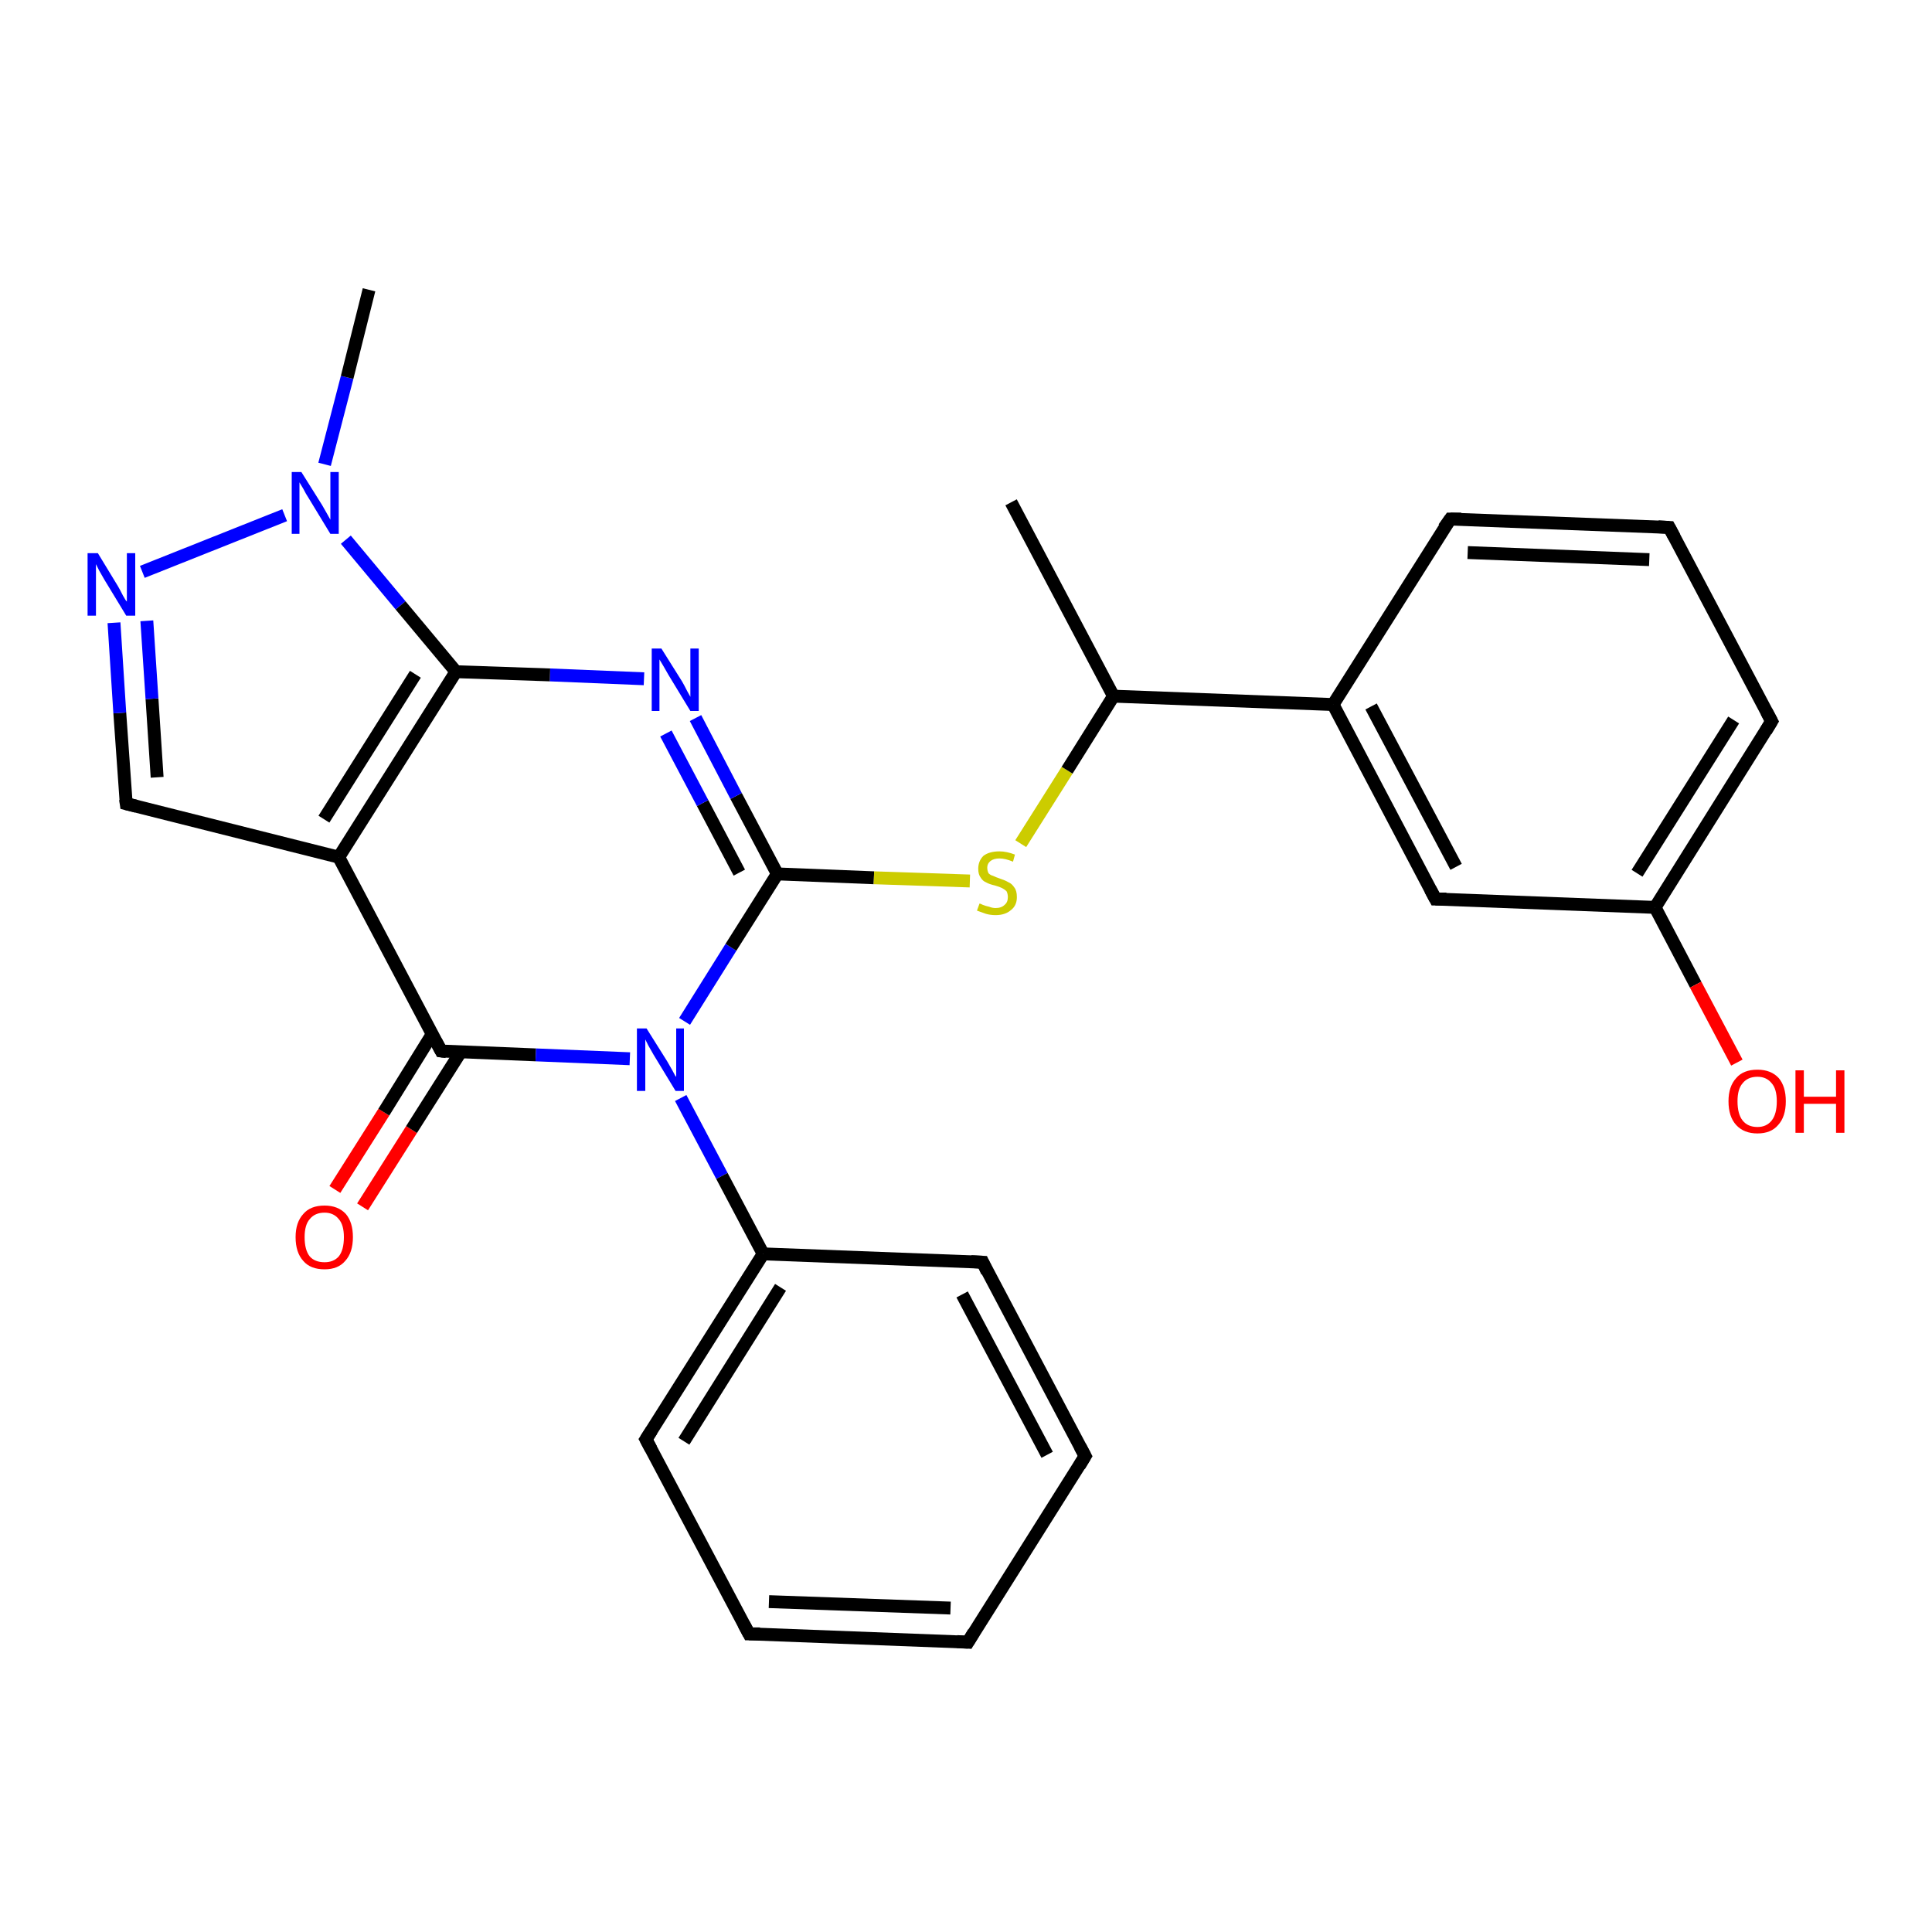 <?xml version='1.0' encoding='iso-8859-1'?>
<svg version='1.1' baseProfile='full'
              xmlns='http://www.w3.org/2000/svg'
                      xmlns:rdkit='http://www.rdkit.org/xml'
                      xmlns:xlink='http://www.w3.org/1999/xlink'
                  xml:space='preserve'
width='300px' height='300px' viewBox='0 0 300 300'>
<!-- END OF HEADER -->
<rect style='opacity:1.0;fill:#FFFFFF;stroke:none' width='300.0' height='300.0' x='0.0' y='0.0'> </rect>
<path class='bond-0 atom-0 atom-1' d='M 52.0,184.7 L 59.6,172.7' style='fill:none;fill-rule:evenodd;stroke:#FF0000;stroke-width:2.0px;stroke-linecap:butt;stroke-linejoin:miter;stroke-opacity:1' />
<path class='bond-0 atom-0 atom-1' d='M 59.6,172.7 L 67.1,160.6' style='fill:none;fill-rule:evenodd;stroke:#000000;stroke-width:2.0px;stroke-linecap:butt;stroke-linejoin:miter;stroke-opacity:1' />
<path class='bond-0 atom-0 atom-1' d='M 56.3,187.4 L 63.9,175.4' style='fill:none;fill-rule:evenodd;stroke:#FF0000;stroke-width:2.0px;stroke-linecap:butt;stroke-linejoin:miter;stroke-opacity:1' />
<path class='bond-0 atom-0 atom-1' d='M 63.9,175.4 L 71.5,163.4' style='fill:none;fill-rule:evenodd;stroke:#000000;stroke-width:2.0px;stroke-linecap:butt;stroke-linejoin:miter;stroke-opacity:1' />
<path class='bond-1 atom-1 atom-2' d='M 68.5,163.2 L 83.2,163.8' style='fill:none;fill-rule:evenodd;stroke:#000000;stroke-width:2.0px;stroke-linecap:butt;stroke-linejoin:miter;stroke-opacity:1' />
<path class='bond-1 atom-1 atom-2' d='M 83.2,163.8 L 97.8,164.4' style='fill:none;fill-rule:evenodd;stroke:#0000FF;stroke-width:2.0px;stroke-linecap:butt;stroke-linejoin:miter;stroke-opacity:1' />
<path class='bond-2 atom-2 atom-3' d='M 105.7,170.5 L 112.1,182.6' style='fill:none;fill-rule:evenodd;stroke:#0000FF;stroke-width:2.0px;stroke-linecap:butt;stroke-linejoin:miter;stroke-opacity:1' />
<path class='bond-2 atom-2 atom-3' d='M 112.1,182.6 L 118.5,194.7' style='fill:none;fill-rule:evenodd;stroke:#000000;stroke-width:2.0px;stroke-linecap:butt;stroke-linejoin:miter;stroke-opacity:1' />
<path class='bond-3 atom-3 atom-4' d='M 118.5,194.7 L 100.3,223.5' style='fill:none;fill-rule:evenodd;stroke:#000000;stroke-width:2.0px;stroke-linecap:butt;stroke-linejoin:miter;stroke-opacity:1' />
<path class='bond-3 atom-3 atom-4' d='M 121.2,199.9 L 106.2,223.8' style='fill:none;fill-rule:evenodd;stroke:#000000;stroke-width:2.0px;stroke-linecap:butt;stroke-linejoin:miter;stroke-opacity:1' />
<path class='bond-4 atom-4 atom-5' d='M 100.3,223.5 L 116.3,253.7' style='fill:none;fill-rule:evenodd;stroke:#000000;stroke-width:2.0px;stroke-linecap:butt;stroke-linejoin:miter;stroke-opacity:1' />
<path class='bond-5 atom-5 atom-6' d='M 116.3,253.7 L 150.3,255.0' style='fill:none;fill-rule:evenodd;stroke:#000000;stroke-width:2.0px;stroke-linecap:butt;stroke-linejoin:miter;stroke-opacity:1' />
<path class='bond-5 atom-5 atom-6' d='M 119.4,248.7 L 147.6,249.7' style='fill:none;fill-rule:evenodd;stroke:#000000;stroke-width:2.0px;stroke-linecap:butt;stroke-linejoin:miter;stroke-opacity:1' />
<path class='bond-6 atom-6 atom-7' d='M 150.3,255.0 L 168.5,226.1' style='fill:none;fill-rule:evenodd;stroke:#000000;stroke-width:2.0px;stroke-linecap:butt;stroke-linejoin:miter;stroke-opacity:1' />
<path class='bond-7 atom-7 atom-8' d='M 168.5,226.1 L 152.6,196.0' style='fill:none;fill-rule:evenodd;stroke:#000000;stroke-width:2.0px;stroke-linecap:butt;stroke-linejoin:miter;stroke-opacity:1' />
<path class='bond-7 atom-7 atom-8' d='M 162.6,225.9 L 149.4,201.0' style='fill:none;fill-rule:evenodd;stroke:#000000;stroke-width:2.0px;stroke-linecap:butt;stroke-linejoin:miter;stroke-opacity:1' />
<path class='bond-8 atom-2 atom-9' d='M 106.3,158.6 L 113.5,147.1' style='fill:none;fill-rule:evenodd;stroke:#0000FF;stroke-width:2.0px;stroke-linecap:butt;stroke-linejoin:miter;stroke-opacity:1' />
<path class='bond-8 atom-2 atom-9' d='M 113.5,147.1 L 120.7,135.7' style='fill:none;fill-rule:evenodd;stroke:#000000;stroke-width:2.0px;stroke-linecap:butt;stroke-linejoin:miter;stroke-opacity:1' />
<path class='bond-9 atom-9 atom-10' d='M 120.7,135.7 L 114.3,123.6' style='fill:none;fill-rule:evenodd;stroke:#000000;stroke-width:2.0px;stroke-linecap:butt;stroke-linejoin:miter;stroke-opacity:1' />
<path class='bond-9 atom-9 atom-10' d='M 114.3,123.6 L 108.0,111.5' style='fill:none;fill-rule:evenodd;stroke:#0000FF;stroke-width:2.0px;stroke-linecap:butt;stroke-linejoin:miter;stroke-opacity:1' />
<path class='bond-9 atom-9 atom-10' d='M 114.8,135.5 L 109.1,124.7' style='fill:none;fill-rule:evenodd;stroke:#000000;stroke-width:2.0px;stroke-linecap:butt;stroke-linejoin:miter;stroke-opacity:1' />
<path class='bond-9 atom-9 atom-10' d='M 109.1,124.7 L 103.4,113.9' style='fill:none;fill-rule:evenodd;stroke:#0000FF;stroke-width:2.0px;stroke-linecap:butt;stroke-linejoin:miter;stroke-opacity:1' />
<path class='bond-10 atom-10 atom-11' d='M 100.0,105.4 L 85.4,104.8' style='fill:none;fill-rule:evenodd;stroke:#0000FF;stroke-width:2.0px;stroke-linecap:butt;stroke-linejoin:miter;stroke-opacity:1' />
<path class='bond-10 atom-10 atom-11' d='M 85.4,104.8 L 70.8,104.3' style='fill:none;fill-rule:evenodd;stroke:#000000;stroke-width:2.0px;stroke-linecap:butt;stroke-linejoin:miter;stroke-opacity:1' />
<path class='bond-11 atom-11 atom-12' d='M 70.8,104.3 L 52.6,133.1' style='fill:none;fill-rule:evenodd;stroke:#000000;stroke-width:2.0px;stroke-linecap:butt;stroke-linejoin:miter;stroke-opacity:1' />
<path class='bond-11 atom-11 atom-12' d='M 64.5,104.7 L 50.3,127.2' style='fill:none;fill-rule:evenodd;stroke:#000000;stroke-width:2.0px;stroke-linecap:butt;stroke-linejoin:miter;stroke-opacity:1' />
<path class='bond-12 atom-12 atom-13' d='M 52.6,133.1 L 19.6,124.8' style='fill:none;fill-rule:evenodd;stroke:#000000;stroke-width:2.0px;stroke-linecap:butt;stroke-linejoin:miter;stroke-opacity:1' />
<path class='bond-13 atom-13 atom-14' d='M 19.6,124.8 L 18.6,110.7' style='fill:none;fill-rule:evenodd;stroke:#000000;stroke-width:2.0px;stroke-linecap:butt;stroke-linejoin:miter;stroke-opacity:1' />
<path class='bond-13 atom-13 atom-14' d='M 18.6,110.7 L 17.7,96.7' style='fill:none;fill-rule:evenodd;stroke:#0000FF;stroke-width:2.0px;stroke-linecap:butt;stroke-linejoin:miter;stroke-opacity:1' />
<path class='bond-13 atom-13 atom-14' d='M 24.4,120.7 L 23.6,108.5' style='fill:none;fill-rule:evenodd;stroke:#000000;stroke-width:2.0px;stroke-linecap:butt;stroke-linejoin:miter;stroke-opacity:1' />
<path class='bond-13 atom-13 atom-14' d='M 23.6,108.5 L 22.8,96.4' style='fill:none;fill-rule:evenodd;stroke:#0000FF;stroke-width:2.0px;stroke-linecap:butt;stroke-linejoin:miter;stroke-opacity:1' />
<path class='bond-14 atom-14 atom-15' d='M 22.1,88.8 L 44.2,80.0' style='fill:none;fill-rule:evenodd;stroke:#0000FF;stroke-width:2.0px;stroke-linecap:butt;stroke-linejoin:miter;stroke-opacity:1' />
<path class='bond-15 atom-15 atom-16' d='M 50.4,72.1 L 53.9,58.6' style='fill:none;fill-rule:evenodd;stroke:#0000FF;stroke-width:2.0px;stroke-linecap:butt;stroke-linejoin:miter;stroke-opacity:1' />
<path class='bond-15 atom-15 atom-16' d='M 53.9,58.6 L 57.3,45.0' style='fill:none;fill-rule:evenodd;stroke:#000000;stroke-width:2.0px;stroke-linecap:butt;stroke-linejoin:miter;stroke-opacity:1' />
<path class='bond-16 atom-9 atom-17' d='M 120.7,135.7 L 135.7,136.3' style='fill:none;fill-rule:evenodd;stroke:#000000;stroke-width:2.0px;stroke-linecap:butt;stroke-linejoin:miter;stroke-opacity:1' />
<path class='bond-16 atom-9 atom-17' d='M 135.7,136.3 L 150.6,136.8' style='fill:none;fill-rule:evenodd;stroke:#CCCC00;stroke-width:2.0px;stroke-linecap:butt;stroke-linejoin:miter;stroke-opacity:1' />
<path class='bond-17 atom-17 atom-18' d='M 158.5,131.0 L 165.7,119.6' style='fill:none;fill-rule:evenodd;stroke:#CCCC00;stroke-width:2.0px;stroke-linecap:butt;stroke-linejoin:miter;stroke-opacity:1' />
<path class='bond-17 atom-17 atom-18' d='M 165.7,119.6 L 172.9,108.1' style='fill:none;fill-rule:evenodd;stroke:#000000;stroke-width:2.0px;stroke-linecap:butt;stroke-linejoin:miter;stroke-opacity:1' />
<path class='bond-18 atom-18 atom-19' d='M 172.9,108.1 L 157.0,78.0' style='fill:none;fill-rule:evenodd;stroke:#000000;stroke-width:2.0px;stroke-linecap:butt;stroke-linejoin:miter;stroke-opacity:1' />
<path class='bond-19 atom-18 atom-20' d='M 172.9,108.1 L 207.0,109.4' style='fill:none;fill-rule:evenodd;stroke:#000000;stroke-width:2.0px;stroke-linecap:butt;stroke-linejoin:miter;stroke-opacity:1' />
<path class='bond-20 atom-20 atom-21' d='M 207.0,109.4 L 222.9,139.6' style='fill:none;fill-rule:evenodd;stroke:#000000;stroke-width:2.0px;stroke-linecap:butt;stroke-linejoin:miter;stroke-opacity:1' />
<path class='bond-20 atom-20 atom-21' d='M 212.9,109.7 L 226.1,134.6' style='fill:none;fill-rule:evenodd;stroke:#000000;stroke-width:2.0px;stroke-linecap:butt;stroke-linejoin:miter;stroke-opacity:1' />
<path class='bond-21 atom-21 atom-22' d='M 222.9,139.6 L 257.0,140.9' style='fill:none;fill-rule:evenodd;stroke:#000000;stroke-width:2.0px;stroke-linecap:butt;stroke-linejoin:miter;stroke-opacity:1' />
<path class='bond-22 atom-22 atom-23' d='M 257.0,140.9 L 275.1,112.0' style='fill:none;fill-rule:evenodd;stroke:#000000;stroke-width:2.0px;stroke-linecap:butt;stroke-linejoin:miter;stroke-opacity:1' />
<path class='bond-22 atom-22 atom-23' d='M 254.2,135.6 L 269.2,111.8' style='fill:none;fill-rule:evenodd;stroke:#000000;stroke-width:2.0px;stroke-linecap:butt;stroke-linejoin:miter;stroke-opacity:1' />
<path class='bond-23 atom-23 atom-24' d='M 275.1,112.0 L 259.2,81.9' style='fill:none;fill-rule:evenodd;stroke:#000000;stroke-width:2.0px;stroke-linecap:butt;stroke-linejoin:miter;stroke-opacity:1' />
<path class='bond-24 atom-24 atom-25' d='M 259.2,81.9 L 225.2,80.6' style='fill:none;fill-rule:evenodd;stroke:#000000;stroke-width:2.0px;stroke-linecap:butt;stroke-linejoin:miter;stroke-opacity:1' />
<path class='bond-24 atom-24 atom-25' d='M 256.1,86.9 L 227.9,85.8' style='fill:none;fill-rule:evenodd;stroke:#000000;stroke-width:2.0px;stroke-linecap:butt;stroke-linejoin:miter;stroke-opacity:1' />
<path class='bond-25 atom-22 atom-26' d='M 257.0,140.9 L 263.3,152.9' style='fill:none;fill-rule:evenodd;stroke:#000000;stroke-width:2.0px;stroke-linecap:butt;stroke-linejoin:miter;stroke-opacity:1' />
<path class='bond-25 atom-22 atom-26' d='M 263.3,152.9 L 269.7,165.0' style='fill:none;fill-rule:evenodd;stroke:#FF0000;stroke-width:2.0px;stroke-linecap:butt;stroke-linejoin:miter;stroke-opacity:1' />
<path class='bond-26 atom-8 atom-3' d='M 152.6,196.0 L 118.5,194.7' style='fill:none;fill-rule:evenodd;stroke:#000000;stroke-width:2.0px;stroke-linecap:butt;stroke-linejoin:miter;stroke-opacity:1' />
<path class='bond-27 atom-12 atom-1' d='M 52.6,133.1 L 68.5,163.2' style='fill:none;fill-rule:evenodd;stroke:#000000;stroke-width:2.0px;stroke-linecap:butt;stroke-linejoin:miter;stroke-opacity:1' />
<path class='bond-28 atom-15 atom-11' d='M 53.7,83.8 L 62.2,94.0' style='fill:none;fill-rule:evenodd;stroke:#0000FF;stroke-width:2.0px;stroke-linecap:butt;stroke-linejoin:miter;stroke-opacity:1' />
<path class='bond-28 atom-15 atom-11' d='M 62.2,94.0 L 70.8,104.3' style='fill:none;fill-rule:evenodd;stroke:#000000;stroke-width:2.0px;stroke-linecap:butt;stroke-linejoin:miter;stroke-opacity:1' />
<path class='bond-29 atom-25 atom-20' d='M 225.2,80.6 L 207.0,109.4' style='fill:none;fill-rule:evenodd;stroke:#000000;stroke-width:2.0px;stroke-linecap:butt;stroke-linejoin:miter;stroke-opacity:1' />
<path d='M 69.3,163.3 L 68.5,163.2 L 67.7,161.7' style='fill:none;stroke:#000000;stroke-width:2.0px;stroke-linecap:butt;stroke-linejoin:miter;stroke-opacity:1;' />
<path d='M 101.2,222.1 L 100.3,223.5 L 101.1,225.0' style='fill:none;stroke:#000000;stroke-width:2.0px;stroke-linecap:butt;stroke-linejoin:miter;stroke-opacity:1;' />
<path d='M 115.5,252.2 L 116.3,253.7 L 118.0,253.7' style='fill:none;stroke:#000000;stroke-width:2.0px;stroke-linecap:butt;stroke-linejoin:miter;stroke-opacity:1;' />
<path d='M 148.6,254.9 L 150.3,255.0 L 151.2,253.5' style='fill:none;stroke:#000000;stroke-width:2.0px;stroke-linecap:butt;stroke-linejoin:miter;stroke-opacity:1;' />
<path d='M 167.6,227.6 L 168.5,226.1 L 167.7,224.6' style='fill:none;stroke:#000000;stroke-width:2.0px;stroke-linecap:butt;stroke-linejoin:miter;stroke-opacity:1;' />
<path d='M 153.3,197.5 L 152.6,196.0 L 150.8,195.9' style='fill:none;stroke:#000000;stroke-width:2.0px;stroke-linecap:butt;stroke-linejoin:miter;stroke-opacity:1;' />
<path d='M 21.2,125.2 L 19.6,124.8 L 19.5,124.1' style='fill:none;stroke:#000000;stroke-width:2.0px;stroke-linecap:butt;stroke-linejoin:miter;stroke-opacity:1;' />
<path d='M 222.1,138.1 L 222.9,139.6 L 224.6,139.6' style='fill:none;stroke:#000000;stroke-width:2.0px;stroke-linecap:butt;stroke-linejoin:miter;stroke-opacity:1;' />
<path d='M 274.2,113.5 L 275.1,112.0 L 274.3,110.5' style='fill:none;stroke:#000000;stroke-width:2.0px;stroke-linecap:butt;stroke-linejoin:miter;stroke-opacity:1;' />
<path d='M 260.0,83.4 L 259.2,81.9 L 257.5,81.8' style='fill:none;stroke:#000000;stroke-width:2.0px;stroke-linecap:butt;stroke-linejoin:miter;stroke-opacity:1;' />
<path d='M 226.9,80.6 L 225.2,80.6 L 224.2,82.0' style='fill:none;stroke:#000000;stroke-width:2.0px;stroke-linecap:butt;stroke-linejoin:miter;stroke-opacity:1;' />
<path class='atom-0' d='M 45.9 192.1
Q 45.9 189.8, 47.1 188.5
Q 48.2 187.2, 50.4 187.2
Q 52.5 187.2, 53.7 188.5
Q 54.8 189.8, 54.8 192.1
Q 54.8 194.5, 53.6 195.8
Q 52.5 197.1, 50.4 197.1
Q 48.2 197.1, 47.1 195.8
Q 45.9 194.5, 45.9 192.1
M 50.4 196.0
Q 51.8 196.0, 52.6 195.1
Q 53.4 194.1, 53.4 192.1
Q 53.4 190.2, 52.6 189.3
Q 51.8 188.3, 50.4 188.3
Q 48.9 188.3, 48.1 189.3
Q 47.3 190.2, 47.3 192.1
Q 47.3 194.1, 48.1 195.1
Q 48.9 196.0, 50.4 196.0
' fill='#FF0000'/>
<path class='atom-2' d='M 100.4 159.7
L 103.6 164.8
Q 103.9 165.3, 104.4 166.2
Q 104.9 167.2, 105.0 167.2
L 105.0 159.7
L 106.2 159.7
L 106.2 169.4
L 104.9 169.4
L 101.5 163.8
Q 101.1 163.1, 100.7 162.4
Q 100.3 161.6, 100.2 161.4
L 100.2 169.4
L 98.9 169.4
L 98.9 159.7
L 100.4 159.7
' fill='#0000FF'/>
<path class='atom-10' d='M 102.7 100.7
L 105.9 105.8
Q 106.2 106.3, 106.7 107.3
Q 107.2 108.2, 107.2 108.2
L 107.2 100.7
L 108.5 100.7
L 108.5 110.4
L 107.2 110.4
L 103.8 104.8
Q 103.4 104.1, 103.0 103.4
Q 102.5 102.6, 102.4 102.4
L 102.4 110.4
L 101.2 110.4
L 101.2 100.7
L 102.7 100.7
' fill='#0000FF'/>
<path class='atom-14' d='M 15.2 85.9
L 18.3 91.0
Q 18.6 91.5, 19.1 92.5
Q 19.6 93.4, 19.7 93.4
L 19.7 85.9
L 21.0 85.9
L 21.0 95.6
L 19.6 95.6
L 16.2 90.0
Q 15.8 89.3, 15.4 88.6
Q 15.0 87.8, 14.9 87.6
L 14.9 95.6
L 13.6 95.6
L 13.6 85.9
L 15.2 85.9
' fill='#0000FF'/>
<path class='atom-15' d='M 46.8 73.3
L 50.0 78.4
Q 50.3 78.9, 50.8 79.8
Q 51.3 80.7, 51.3 80.7
L 51.3 73.3
L 52.6 73.3
L 52.6 82.9
L 51.3 82.9
L 47.9 77.3
Q 47.5 76.7, 47.1 75.9
Q 46.7 75.2, 46.5 74.9
L 46.5 82.9
L 45.3 82.9
L 45.3 73.3
L 46.8 73.3
' fill='#0000FF'/>
<path class='atom-17' d='M 152.1 140.3
Q 152.2 140.3, 152.6 140.5
Q 153.1 140.7, 153.6 140.8
Q 154.1 141.0, 154.6 141.0
Q 155.5 141.0, 156.0 140.5
Q 156.5 140.1, 156.5 139.3
Q 156.5 138.8, 156.3 138.4
Q 156.0 138.1, 155.6 137.9
Q 155.2 137.7, 154.5 137.5
Q 153.6 137.3, 153.1 137.0
Q 152.6 136.8, 152.3 136.3
Q 151.9 135.8, 151.9 134.9
Q 151.9 133.7, 152.7 132.9
Q 153.6 132.2, 155.2 132.2
Q 156.3 132.2, 157.6 132.7
L 157.3 133.8
Q 156.1 133.3, 155.2 133.3
Q 154.3 133.3, 153.8 133.7
Q 153.3 134.1, 153.3 134.7
Q 153.3 135.2, 153.5 135.6
Q 153.8 135.9, 154.2 136.0
Q 154.6 136.2, 155.2 136.4
Q 156.1 136.7, 156.6 137.0
Q 157.1 137.2, 157.5 137.8
Q 157.9 138.3, 157.9 139.3
Q 157.9 140.6, 157.0 141.3
Q 156.1 142.1, 154.6 142.1
Q 153.8 142.1, 153.1 141.9
Q 152.5 141.7, 151.7 141.4
L 152.1 140.3
' fill='#CCCC00'/>
<path class='atom-26' d='M 268.4 171.0
Q 268.4 168.7, 269.6 167.4
Q 270.7 166.1, 272.9 166.1
Q 275.0 166.1, 276.2 167.4
Q 277.3 168.7, 277.3 171.0
Q 277.3 173.4, 276.1 174.7
Q 275.0 176.0, 272.9 176.0
Q 270.8 176.0, 269.6 174.7
Q 268.4 173.4, 268.4 171.0
M 272.9 175.0
Q 274.3 175.0, 275.1 174.0
Q 275.9 173.0, 275.9 171.0
Q 275.9 169.1, 275.1 168.2
Q 274.3 167.2, 272.9 167.2
Q 271.4 167.2, 270.6 168.2
Q 269.8 169.1, 269.8 171.0
Q 269.8 173.0, 270.6 174.0
Q 271.4 175.0, 272.9 175.0
' fill='#FF0000'/>
<path class='atom-26' d='M 278.8 166.2
L 280.1 166.2
L 280.1 170.3
L 285.1 170.3
L 285.1 166.2
L 286.4 166.2
L 286.4 175.9
L 285.1 175.9
L 285.1 171.4
L 280.1 171.4
L 280.1 175.9
L 278.8 175.9
L 278.8 166.2
' fill='#FF0000'/>
</svg>
